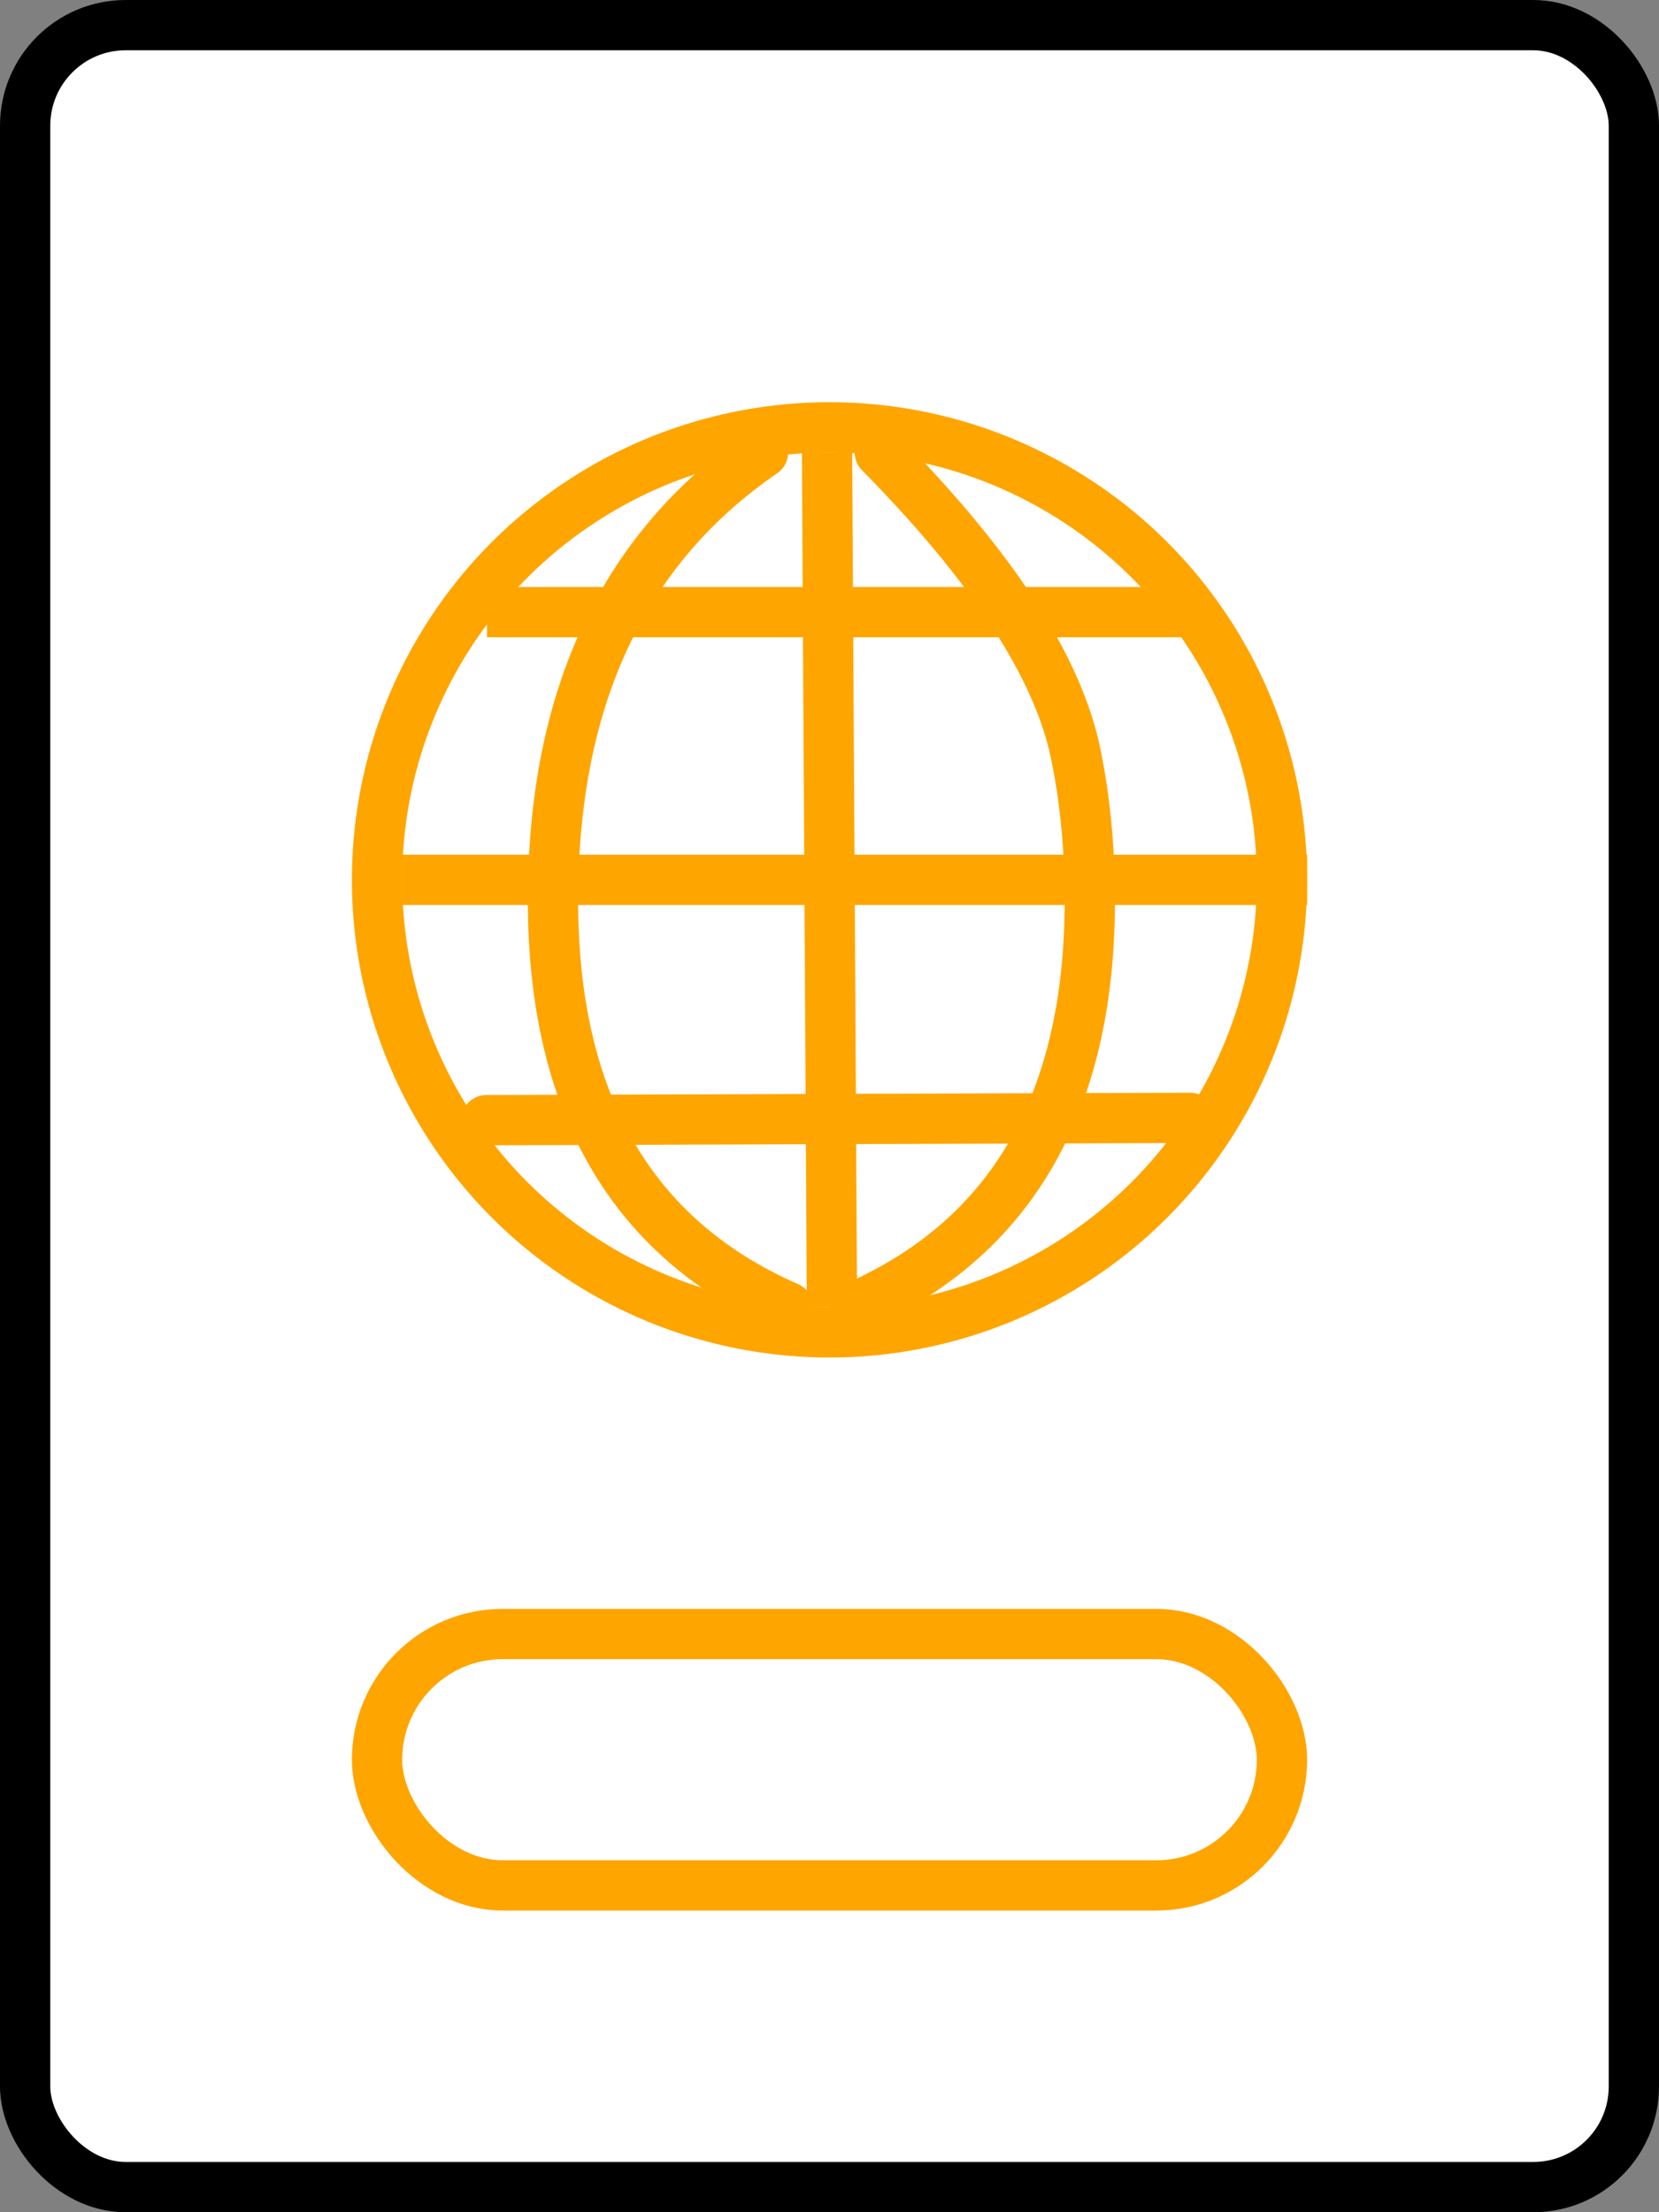 <?xml version="1.0" encoding="UTF-8"?>
<svg width="33px" height="44px" viewBox="0 0 33 44" version="1.1" xmlns="http://www.w3.org/2000/svg" xmlns:xlink="http://www.w3.org/1999/xlink">
    <rect x="0" y="0" width="33" height="44" fill="#808080" stroke="none"/>
    <title>ID/Passport</title>
    <g id="ID/Passport" stroke="none" stroke-width="1" fill="none" fill-rule="evenodd">
        <g id="Group" stroke="orange">
            <rect stroke="#000" id="Rectangle" fill="#FFFFFF" x="0.5" y="0.5" width="32" height="43" rx="2"></rect>
            <rect id="Rectangle" fill="#FFFFFF" x="7.5" y="32.5" width="18" height="5" rx="2.5"></rect>
            <circle id="Oval" fill="#FFFFFF" cx="16.5" cy="17.5" r="9"></circle>
            <line x1="9.687" y1="12.175" x2="23.687" y2="12.175" id="Path-2"></line>
            <line x1="8" y1="17.5" x2="26" y2="17.5" id="Path-3"></line>
            <line x1="9.678" y1="22.035" x2="23.671" y2="22.478" id="Path-4" stroke-linecap="round" transform="translate(16.675, 22.256) rotate(-2) translate(-16.675, -22.256) "></line>
            <path d="M15.177,9 C12.392,10.912 11,13.882 11,17.909 C11,21.937 12.559,24.634 15.677,26" id="Path-5" stroke-linecap="round"></path>
            <path d="M21.177,9 C18.939,11.27 17.641,13.262 17.284,14.976 C17.095,15.882 17,16.86 17,17.909 C17,21.937 18.559,24.634 21.677,26" id="Path-5-Copy" stroke-linecap="round" transform="translate(19.339, 17.5) scale(-1, 1) translate(-19.339, -17.5) "></path>
            <line x1="16.451" y1="9" x2="16.549" y2="26" id="Path-7"></line>
        </g>
    </g>
</svg>
